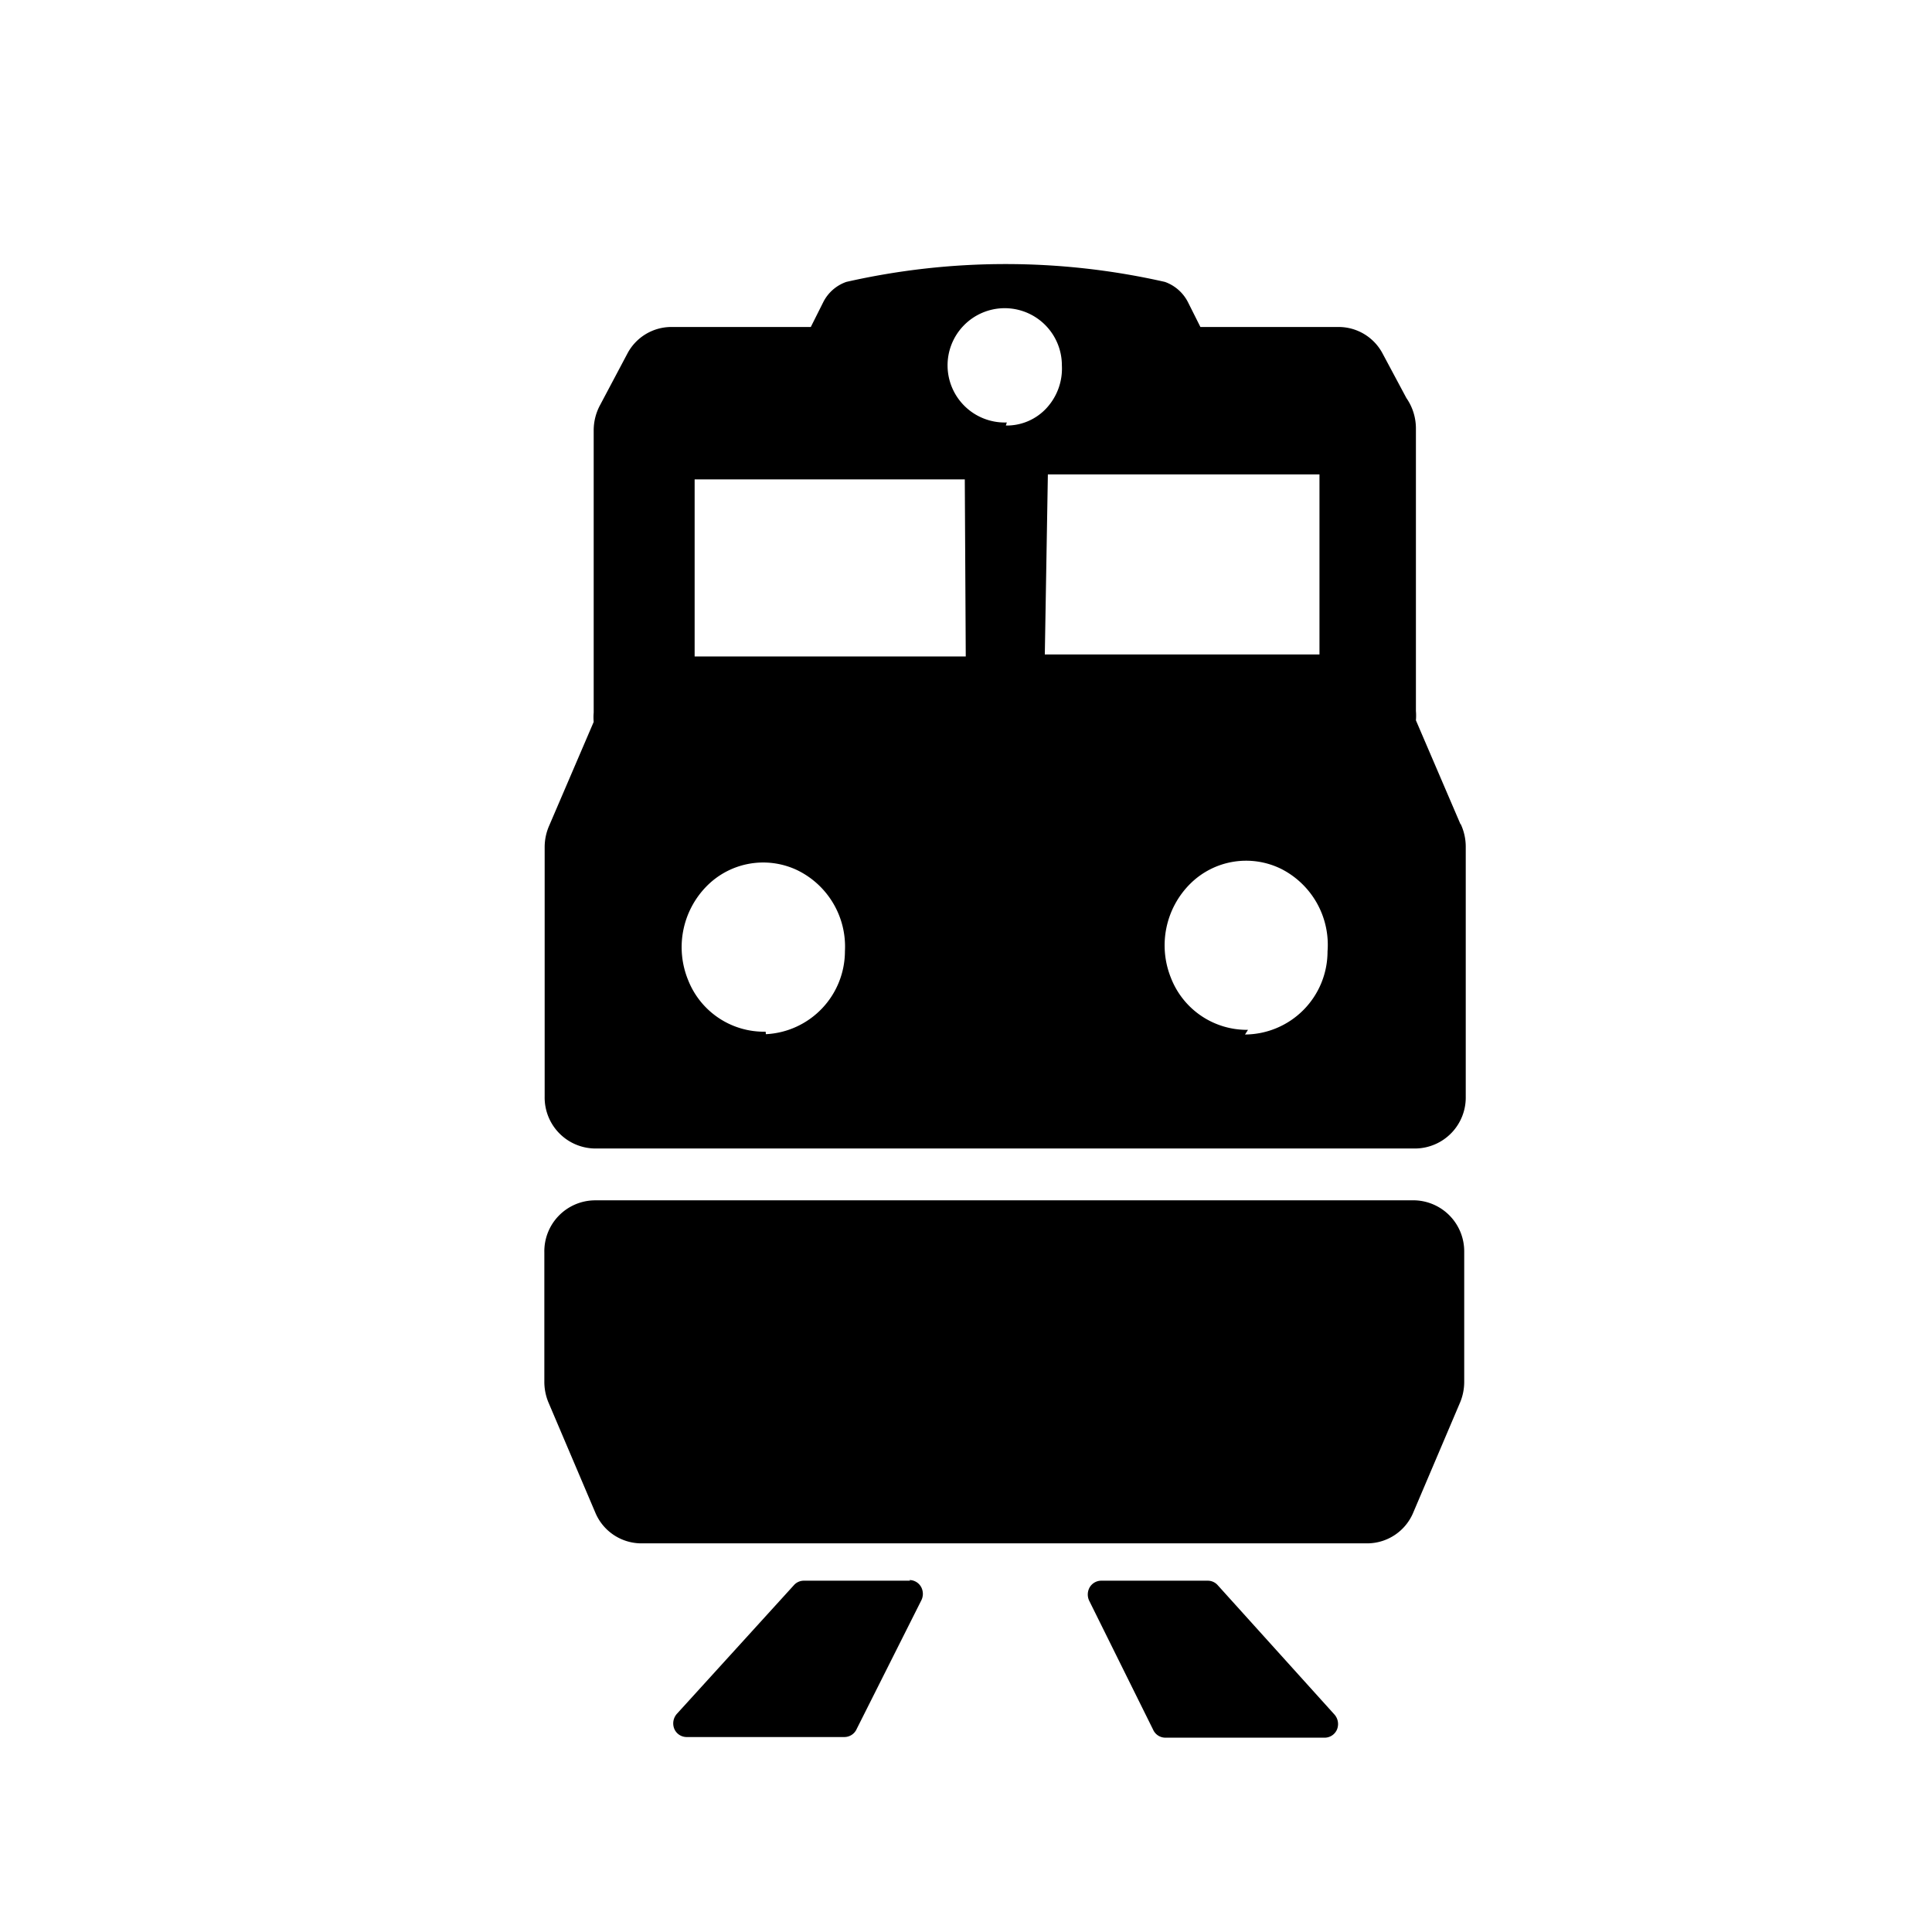 <svg xmlns="http://www.w3.org/2000/svg" width="24" height="24" viewBox="0 0 24 24">
  <g id="commuter_rail_padded" transform="translate(0.383)">
    <rect id="Rectangle" width="24" height="24" transform="translate(-0.383)" fill="none"/>
    <path id="Shape" d="M71.364,173.415a.165.165,0,0,0-.124-.058H69.916a.167.167,0,0,0-.146.085.18.18,0,0,0,0,.173l.789,1.592a.167.167,0,0,0,.149.1h1.976a.167.167,0,0,0,.159-.1.179.179,0,0,0-.035-.192Zm-3.822-.058H66.219a.165.165,0,0,0-.124.058l-1.448,1.592a.179.179,0,0,0-.035.192.167.167,0,0,0,.159.1h1.957a.167.167,0,0,0,.149-.1l.8-1.592a.18.18,0,0,0,0-.173.167.167,0,0,0-.146-.085Zm6.276-4.725h-10.2a.633.633,0,0,0-.621.645v1.605a.666.666,0,0,0,.05.258l.584,1.373a.621.621,0,0,0,.559.38h9.041a.621.621,0,0,0,.559-.38l.584-1.373a.666.666,0,0,0,.05-.258V169.27a.634.634,0,0,0-.609-.638Zm.559-4.674-.553-1.289a.666.666,0,0,0,0-.116V159.04h0a.661.661,0,0,0-.118-.374l-.3-.561a.618.618,0,0,0-.534-.322H71.147l-.155-.309a.515.515,0,0,0-.286-.251,8.945,8.945,0,0,0-3.958,0,.509.509,0,0,0-.286.251l-.155.309h-1.74a.618.618,0,0,0-.534.322l-.342.645a.664.664,0,0,0-.081.316h0v3.507a.669.669,0,0,0,0,.116l-.553,1.289a.665.665,0,0,0-.056.271v3.094a.633.633,0,0,0,.621.645h10.2a.633.633,0,0,0,.621-.645v-3.094a.666.666,0,0,0-.062-.29Zm-8.631,2.579a1.012,1.012,0,0,1-.962-.639,1.079,1.079,0,0,1,.223-1.162.986.986,0,0,1,1.124-.209,1.055,1.055,0,0,1,.6,1.01,1.033,1.033,0,0,1-.982,1.031Zm2.486-4.661H64.864v-2.2H68.22Zm.51-2.907a.71.71,0,1,1,.684-.709.724.724,0,0,1-.191.531.671.671,0,0,1-.505.216Zm.51.645h3.374v2.237H69.214Zm2.486,6.9a1.012,1.012,0,0,1-.959-.65,1.079,1.079,0,0,1,.239-1.162.985.985,0,0,1,1.131-.188,1.057,1.057,0,0,1,.577,1.027,1.031,1.031,0,0,1-1.025,1.031Z" transform="translate(-56.618 -153.721)"/>
  </g>
</svg>
